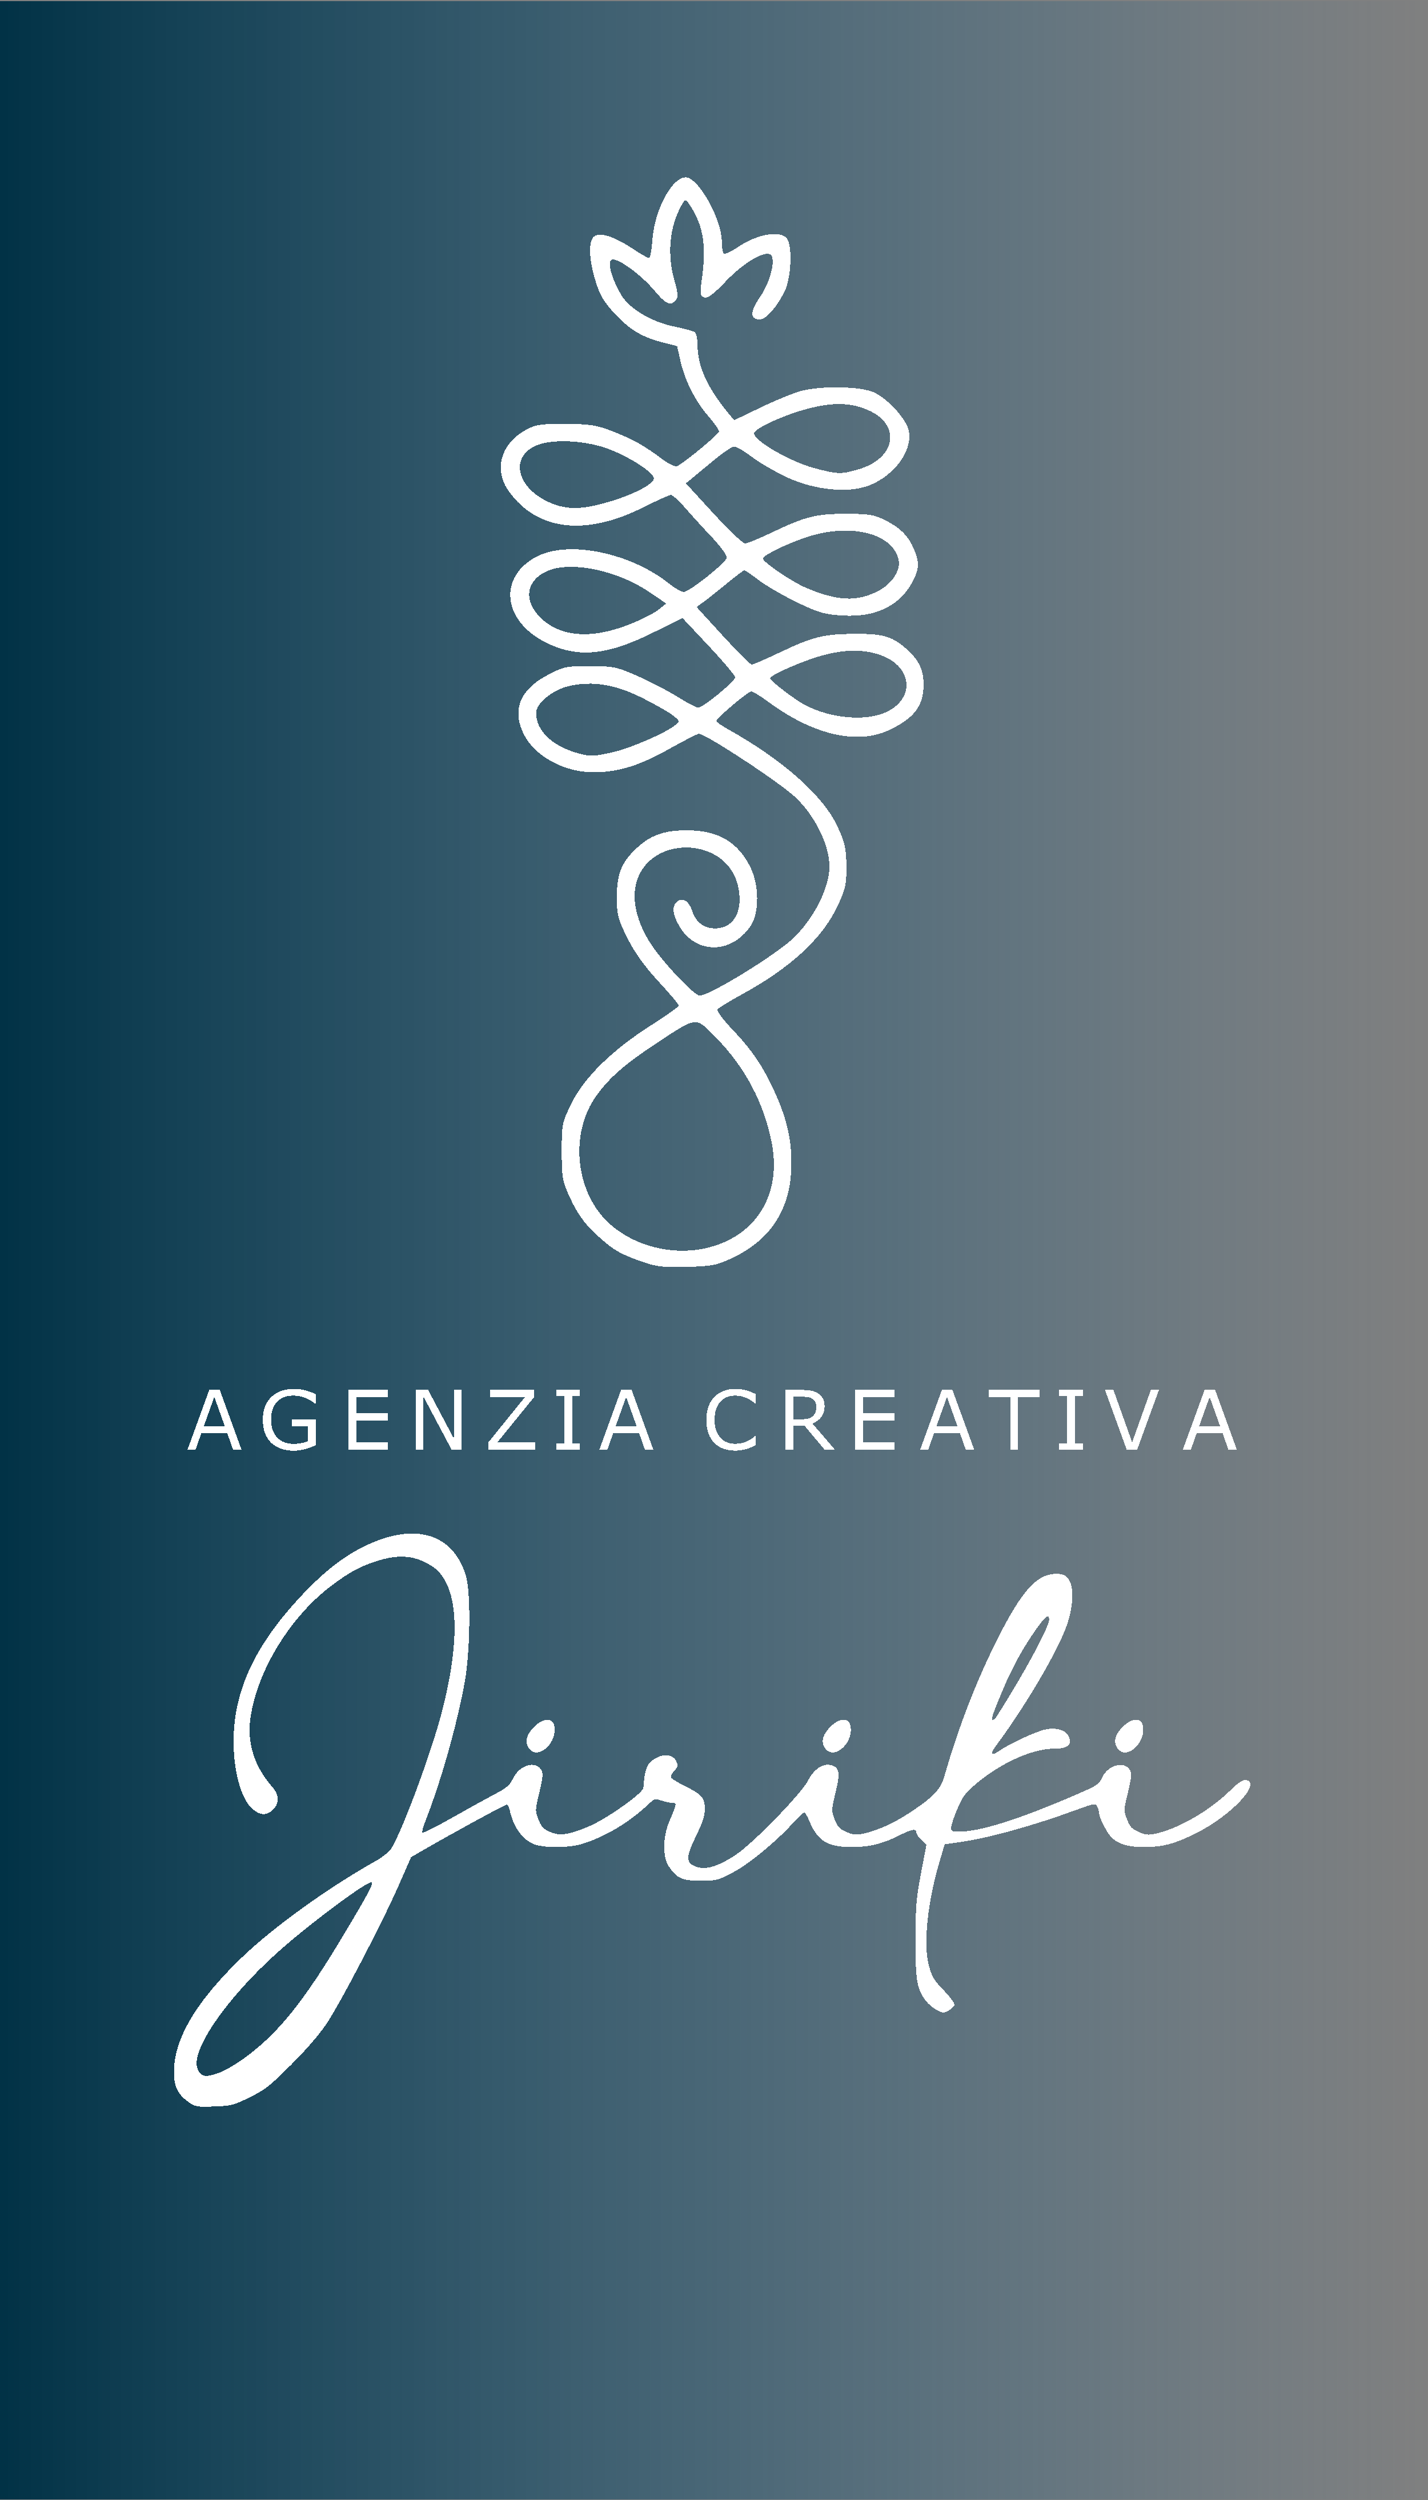 <?xml version="1.0" encoding="UTF-8" standalone="no"?>
<!-- Created with Inkscape (http://www.inkscape.org/) -->

<svg
   xmlns:dc="http://purl.org/dc/elements/1.1/"
   xmlns:cc="http://creativecommons.org/ns#"
   xmlns:rdf="http://www.w3.org/1999/02/22-rdf-syntax-ns#"
   xmlns:svg="http://www.w3.org/2000/svg"
   xmlns="http://www.w3.org/2000/svg"
   xmlns:xlink="http://www.w3.org/1999/xlink"
   xmlns:sodipodi="http://sodipodi.sourceforge.net/DTD/sodipodi-0.dtd"
   xmlns:inkscape="http://www.inkscape.org/namespaces/inkscape"
   width="240mm"
   height="420mm"
   viewBox="0 0 240 420"
   version="1.1"
   id="svg27"
   inkscape:version="0.92.3 (2405546, 2018-03-11)"
   sodipodi:docname="Jiriki_ver_21.svg"
   style="shape-rendering:crispEdges">
  <rect x="0" y="0" width="240" height="420" fill="#808080" stroke="none"/>
  <defs
     id="defs21">
    <linearGradient
       id="linearGradient29"
       inkscape:collect="always">
      <stop
         style="stop-color:#003145;stop-opacity:1;"
         offset="0"
         id="stop29" />
      <stop
         style="stop-color:#246994;stop-opacity:0;"
         offset="1"
         id="stop30" />
    </linearGradient>
    <inkscape:perspective
       sodipodi:type="inkscape:persp3d"
       inkscape:vp_x="0 : 202.49997 : 1"
       inkscape:vp_y="0 : 999.99992 : 0"
       inkscape:vp_z="734.00003 : 202.49997 : 1"
       inkscape:persp3d-origin="367.00002 : 135 : 1"
       id="perspective22" />
    <rect
       x="408.786"
       y="1489.645"
       width="1517.359"
       height="138.572"
       id="rect3" />
    <rect
       x="408.786"
       y="1489.645"
       width="1517.359"
       height="138.572"
       id="rect3-3" />
    <rect
       x="408.786"
       y="1489.645"
       width="1517.359"
       height="138.572"
       id="rect4" />
    <linearGradient
       inkscape:collect="always"
       xlink:href="#linearGradient29"
       id="linearGradient30"
       x1="-100"
       y1="236.5"
       x2="828"
       y2="236.5"
       gradientUnits="userSpaceOnUse"
       gradientTransform="matrix(0.26,0,0,0.623,25.012,47.719)" />
  </defs>
  <sodipodi:namedview
     id="base"
     pagecolor="#ffffff"
     bordercolor="#666666"
     borderopacity="1.0"
     inkscape:pageopacity="0.0"
     inkscape:pageshadow="2"
     inkscape:zoom="0.55107027"
     inkscape:cx="446.69997"
     inkscape:cy="1259.8298"
     inkscape:document-units="mm"
     inkscape:current-layer="g27"
     showgrid="false"
     inkscape:window-width="1366"
     inkscape:window-height="705"
     inkscape:window-x="-8"
     inkscape:window-y="-8"
     inkscape:window-maximized="1"
     inkscape:showpageshadow="false"
     inkscape:pagecheckerboard="0"
     inkscape:deskcolor="#d1d1d1"
     showguides="true"
     showborder="true"
     borderlayer="false"
     shape-rendering="crispEdges"
     fit-margin-left="9.8"
     fit-margin-top="10"
     fit-margin-right="10"
     fit-margin-bottom="10"
     inkscape:guide-bbox="true">
    <sodipodi:guide
       position="-0.917,442.58"
       orientation="1,0"
       id="guide1"
       inkscape:locked="false" />
    <sodipodi:guide
       position="151.98,350.484"
       orientation="0,-1"
       id="guide2"
       inkscape:locked="false" />
    <sodipodi:guide
       position="-100.886,430.222"
       orientation="1,0"
       id="guide27"
       inkscape:locked="false" />
    <sodipodi:guide
       position="81.148,505.886"
       orientation="0,-1"
       id="guide28"
       inkscape:locked="false" />
    <sodipodi:guide
       position="827.927,213.096"
       orientation="1,0"
       id="guide29"
       inkscape:locked="false" />
    <sodipodi:guide
       position="144.362,341.178"
       orientation="0,1"
       id="guide4042"
       inkscape:locked="false" />
  </sodipodi:namedview>
  <g
     inkscape:groupmode="layer"
     id="layer2"
     inkscape:label="Sfondo da non esportare x web"
     style="display:none"
     transform="translate(0,15)" />
  <g
     id="g27"
     inkscape:label="Sfondo da esportare x web"
     style="display:inline"
     inkscape:groupmode="layer"
     transform="translate(0,15)">
    <rect
       style="opacity:1;fill:url(#linearGradient30);fill-opacity:1;stroke:#000000;stroke-width:0;stroke-linejoin:round;stroke-miterlimit:4;stroke-dasharray:none;paint-order:markers stroke fill"
       id="rect27"
       width="241.104"
       height="419.716"
       x="-0.858"
       y="-14.844"
       inkscape:label="rettangolo_desktop" />
  </g>
  <g
     inkscape:label="Livello 1"
     inkscape:groupmode="layer"
     id="layer1"
     style="display:inline"
     transform="translate(0,15)" />
  <g
     inkscape:groupmode="layer"
     id="g3"
     inkscape:label="Agenzia creativa copia"
     style="display:inline"
     transform="translate(0,15)">
    <path
       style="display:inline;fill:#ffffff;fill-opacity:1;stroke-width:0.452"
       d="m 107.599,196.861 c -3.681,-1.322 -4.788,-2.013 -7.822,-4.88 -1.55,-1.465 -2.81,-3.258 -3.835,-5.457 -1.427,-3.062 -1.526,-3.585 -1.535,-8.046 -0.009,-4.612 0.048,-4.887 1.69,-8.209 2.128,-4.306 6.891,-8.946 13.444,-13.098 2.486,-1.575 4.522,-3.035 4.525,-3.245 0.002,-0.21 -1.531,-2.034 -3.408,-4.054 -2.273,-2.446 -4.01,-4.866 -5.201,-7.246 -1.601,-3.199 -1.788,-3.923 -1.788,-6.93 0,-3.96 0.841,-5.959 3.526,-8.385 2.262,-2.044 4.525,-2.819 8.232,-2.819 5.199,0 8.517,1.909 10.656,6.131 1.527,3.014 1.562,7.718 0.073,9.927 -3.261,4.839 -9.318,4.794 -12.062,-0.089 -1.08,-1.921 -1.182,-3.243 -0.308,-3.969 0.945,-0.784 1.992,-0.14 2.557,1.574 0.617,1.869 1.979,2.901 3.831,2.901 3.188,0 4.792,-2.948 3.864,-7.099 -1.899,-8.487 -15.166,-8.711 -17.161,-0.29 -0.667,2.815 0.216,6.422 2.41,9.852 1.964,3.071 7.384,8.842 8.304,8.842 1.424,0 10.444,-5.377 14.69,-8.757 3.91,-3.113 7.114,-8.945 7.114,-12.949 0,-3.932 -2.865,-9.361 -6.486,-12.29 -4.095,-3.312 -14.416,-9.993 -15.447,-9.999 -0.249,-0.001 -2.487,1.139 -4.974,2.535 -5.072,2.846 -8.576,3.926 -12.74,3.926 -4.896,0 -9.759,-2.617 -11.647,-6.268 -2.108,-4.077 -0.786,-7.545 3.811,-9.997 2.766,-1.475 3.193,-1.567 7.236,-1.559 3.981,0.008 4.578,0.134 8.14,1.716 2.114,0.939 5.111,2.506 6.659,3.481 1.548,0.975 3.078,1.773 3.398,1.773 0.822,0 6.226,-4.448 6.206,-5.108 -0.009,-0.3 -2.002,-2.659 -4.428,-5.243 l -4.412,-4.698 -5.181,2.555 c -7.693,3.794 -12.603,4.196 -17.944,1.471 -7.179,-3.663 -7.852,-11.04 -1.313,-14.393 5.325,-2.73 15.701,-0.592 22.164,4.567 0.967,0.772 2.086,1.402 2.487,1.401 0.932,-0.003 7.011,-4.823 7.213,-5.719 0.084,-0.372 -1.039,-1.933 -2.494,-3.469 -1.456,-1.536 -3.484,-3.76 -4.506,-4.941 -1.022,-1.181 -2.091,-2.148 -2.376,-2.148 -0.285,0 -2.39,0.941 -4.679,2.09 -9.673,4.858 -17.781,3.902 -22.532,-2.657 -2.65,-3.659 -1.395,-8.12 2.934,-10.425 1.571,-0.837 2.551,-0.978 6.594,-0.953 4.031,0.025 5.22,0.213 7.87,1.244 3.411,1.327 5.332,2.402 8.352,4.674 1.182,0.889 2.212,1.354 2.561,1.156 1.617,-0.916 6.974,-5.371 6.984,-5.807 0.006,-0.276 -0.775,-1.395 -1.735,-2.487 -2.201,-2.503 -3.992,-6.021 -4.737,-9.3 l -0.578,-2.545 -2.348,-0.601 c -3.527,-0.903 -5.502,-2.076 -8.079,-4.8 -1.82,-1.925 -2.539,-3.136 -3.276,-5.521 -1.127,-3.649 -1.229,-6.683 -0.251,-7.495 0.946,-0.785 3.34,-0.032 6.469,2.035 1.328,0.877 2.572,1.595 2.766,1.595 0.194,0 0.452,-1.393 0.573,-3.095 0.358,-5.001 3.28,-10.472 5.594,-10.472 2.13,0 6.064,7.019 6.064,10.818 0,0.985 0.161,1.891 0.357,2.012 0.196,0.121 1.242,-0.373 2.323,-1.1 3.267,-2.194 7.073,-2.881 8.231,-1.485 1.011,1.219 0.762,6.778 -0.405,9.027 -1.513,2.916 -3.254,4.762 -4.343,4.606 -1.473,-0.211 -1.37,-1.358 0.349,-3.912 1.65,-2.451 2.562,-6.099 1.733,-6.928 -0.88,-0.88 -4.574,1.281 -7.568,4.426 -2.091,2.196 -3.075,2.93 -3.638,2.714 -0.674,-0.259 -0.722,-0.654 -0.382,-3.115 0.66,-4.776 0.354,-7.897 -1.05,-10.702 -0.693,-1.385 -1.462,-2.518 -1.71,-2.518 -0.247,0 -0.924,1.196 -1.504,2.657 -1.281,3.228 -1.403,7.208 -0.334,10.885 0.582,2.002 0.632,2.734 0.221,3.229 -0.89,1.072 -1.641,0.738 -3.617,-1.606 -2.427,-2.878 -6.576,-5.799 -7.262,-5.113 -0.6,0.6 0.113,3.1 1.649,5.776 1.346,2.346 5.037,4.574 8.925,5.387 1.643,0.344 3.205,0.76 3.471,0.924 0.266,0.165 0.484,1.167 0.484,2.227 0,3.485 1.623,7.093 5.082,11.298 l 1.065,1.295 4.488,-2.154 c 2.469,-1.185 5.512,-2.427 6.762,-2.76 3.409,-0.908 10.003,-0.784 12.223,0.23 2.421,1.106 5.519,4.538 5.892,6.529 0.622,3.313 -2.476,7.505 -6.752,9.138 -3.432,1.311 -9.04,0.762 -13.594,-1.329 -1.98,-0.909 -4.668,-2.459 -5.973,-3.444 -1.305,-0.985 -2.664,-1.791 -3.021,-1.791 -0.357,0 -1.818,0.967 -3.248,2.148 -1.43,1.181 -3.114,2.574 -3.744,3.095 l -1.145,0.947 4.632,5.045 c 2.547,2.775 4.934,5.045 5.304,5.045 0.37,0 2.339,-0.797 4.377,-1.772 5.76,-2.755 7.515,-3.203 12.553,-3.203 3.879,0 4.824,0.154 6.655,1.086 2.558,1.302 3.885,2.65 4.825,4.898 0.917,2.194 0.883,3.19 -0.178,5.27 -2.109,4.134 -6.188,6.162 -11.746,5.84 -3.107,-0.18 -4.165,-0.485 -7.808,-2.252 -2.318,-1.124 -5.183,-2.787 -6.366,-3.694 -1.184,-0.908 -2.273,-1.651 -2.421,-1.651 -0.148,0 -1.439,0.967 -2.869,2.148 -1.43,1.181 -3.176,2.567 -3.881,3.08 l -1.281,0.932 4.417,4.834 c 2.43,2.659 4.616,4.834 4.858,4.834 0.242,0 2.323,-0.897 4.623,-1.994 5.639,-2.688 7.43,-3.134 12.724,-3.167 4.887,-0.03 6.396,0.447 8.972,2.838 1.83,1.699 2.56,3.328 2.56,5.714 0,3.561 -1.625,5.676 -5.879,7.654 -5.335,2.48 -12.757,0.728 -20.194,-4.765 -1.309,-0.967 -2.607,-1.758 -2.886,-1.758 -0.563,0 -5.863,4.483 -5.863,4.959 0,0.166 0.865,0.782 1.922,1.371 9.216,5.128 16.053,11.197 18.434,16.362 1.246,2.703 1.475,3.727 1.494,6.688 0.02,3.096 -0.161,3.88 -1.577,6.843 -2.561,5.36 -7.927,10.278 -16.038,14.699 -2.074,1.13 -3.895,2.256 -4.047,2.503 -0.152,0.246 0.925,1.707 2.394,3.245 3.392,3.554 5.222,6.244 7.2,10.583 2.213,4.857 3.004,8.614 2.787,13.243 -0.318,6.78 -3.626,11.7 -9.855,14.658 -2.617,1.243 -3.46,1.409 -7.688,1.519 -4.092,0.106 -5.174,-0.03 -7.828,-0.983 z m 11.599,-2.305 c 7.989,-2.081 12.148,-8.977 10.524,-17.45 -1.291,-6.737 -4.449,-12.739 -9.327,-17.729 -3.565,-3.646 -3.123,-3.686 -10.09,0.908 -5.219,3.441 -7.794,5.677 -9.99,8.676 -4.776,6.523 -3.606,16.813 2.497,21.947 4.377,3.683 10.78,5.109 16.387,3.648 z m -16.057,-83.22 c 2.957,-0.697 8.661,-3.175 10.251,-4.452 0.897,-0.721 0.895,-0.734 -0.226,-1.643 -0.622,-0.504 -2.896,-1.811 -5.055,-2.906 -4.598,-2.332 -8.453,-2.982 -12.417,-2.095 -2.782,0.623 -5.592,2.9 -5.592,4.533 0,2.834 2.464,5.345 6.478,6.6 2.467,0.771 3.147,0.767 6.561,-0.037 z m 45.898,-6.75 c 4.759,-2.303 4.298,-7.504 -0.837,-9.448 -2.79,-1.056 -5.889,-1.087 -9.712,-0.096 -3.283,0.851 -9.045,3.348 -9.045,3.92 0,0.419 4.159,3.599 5.879,4.494 4.395,2.289 10.312,2.776 13.714,1.13 z M 105.704,89.928 c 1.99,-0.777 4.213,-1.891 4.94,-2.476 l 1.322,-1.064 -2.752,-1.869 c -5.565,-3.779 -13.525,-5.375 -17.436,-3.496 -3.376,1.622 -3.796,4.883 -0.99,7.69 3.294,3.294 8.504,3.719 14.916,1.216 z m 41.732,-5.562 c 2.5,-1.24 4.031,-3.588 3.561,-5.46 -1.118,-4.453 -8.408,-6.103 -15.737,-3.562 -3.295,1.143 -6.845,2.887 -7.029,3.455 -0.172,0.53 4.868,3.965 7.32,4.99 5.22,2.181 8.346,2.333 11.885,0.577 z M 102.15,69.362 c 4.141,-1.204 7.554,-2.934 7.739,-3.924 0.164,-0.875 -3.483,-3.338 -7.173,-4.845 -3.788,-1.546 -9.478,-1.938 -12.332,-0.848 -5.066,1.935 -3.479,7.693 2.751,9.98 2.513,0.922 4.927,0.825 9.015,-0.364 z m 42.211,-5.54 c 6.06,-1.8 7.124,-7.223 1.912,-9.746 -2.991,-1.448 -6.038,-1.572 -10.461,-0.426 -4.057,1.052 -9.081,3.362 -9.081,4.176 0,1.235 6.198,4.79 10.166,5.831 3.96,1.039 4.481,1.05 7.463,0.165 z"
       id="path51"
       inkscape:connector-curvature="0"
       sodipodi:nodetypes="sssssscsssssssssssssssssscsssssssssscsssssssssssssssscsscssssssssssssssssssssssssssssssscsssssssssscssssssssssssscsssssssssssssssssssssssssssssssssssssssssssssssssssssssssssssssssssssss" />
    <path
       d="m 40.584,228.525 h -1.419 l -0.982,-2.79 h -4.33 l -0.982,2.79 h -1.351 l 3.644,-10.012 h 1.775 z m -2.811,-3.933 -1.755,-4.915 -1.762,4.915 z m 15.323,3.194 c -0.547,0.251 -1.145,0.471 -1.795,0.659 -0.645,0.184 -1.271,0.276 -1.876,0.276 -0.78,0 -1.495,-0.108 -2.145,-0.323 -0.65,-0.215 -1.204,-0.538 -1.661,-0.968 -0.462,-0.435 -0.818,-0.977 -1.069,-1.627 -0.251,-0.654 -0.377,-1.419 -0.377,-2.293 0,-1.6 0.466,-2.862 1.399,-3.785 0.937,-0.928 2.221,-1.392 3.853,-1.392 0.569,0 1.15,0.07 1.741,0.208 0.596,0.134 1.237,0.365 1.923,0.693 v 1.58 h -0.121 c -0.139,-0.108 -0.341,-0.249 -0.605,-0.424 -0.264,-0.175 -0.524,-0.32 -0.78,-0.437 -0.309,-0.139 -0.661,-0.253 -1.056,-0.343 -0.39,-0.094 -0.834,-0.141 -1.331,-0.141 -1.121,0 -2.008,0.361 -2.663,1.083 -0.65,0.717 -0.975,1.69 -0.975,2.918 0,1.295 0.341,2.304 1.022,3.026 0.681,0.717 1.609,1.076 2.784,1.076 0.43,0 0.858,-0.043 1.284,-0.128 0.43,-0.085 0.807,-0.195 1.13,-0.329 v -2.454 h -2.683 v -1.17 h 4.001 z m 12.045,0.74 h -6.596 v -10.012 h 6.596 v 1.183 h -5.265 v 2.743 h 5.265 v 1.183 h -5.265 v 3.718 h 5.265 z m 12.391,0 h -1.647 l -4.747,-8.956 v 8.956 h -1.244 v -10.012 h 2.064 l 4.33,8.176 v -8.176 h 1.244 z m 12.38,0 h -7.813 v -1.237 l 6.139,-7.591 h -5.91 v -1.183 h 7.436 v 1.204 l -6.199,7.625 h 6.347 z m 7.569,0 h -3.954 v -1.022 h 1.311 v -7.968 h -1.311 v -1.022 h 3.954 v 1.022 h -1.311 v 7.968 h 1.311 z m 12.321,0 h -1.419 l -0.982,-2.79 h -4.33 l -0.982,2.79 h -1.351 l 3.644,-10.012 h 1.775 z m -2.811,-3.933 -1.755,-4.915 -1.762,4.915 z m 20.026,3.207 c -0.247,0.108 -0.471,0.208 -0.672,0.303 -0.197,0.094 -0.457,0.193 -0.78,0.296 -0.273,0.085 -0.572,0.157 -0.894,0.215 -0.318,0.063 -0.67,0.094 -1.056,0.094 -0.726,0 -1.387,-0.101 -1.983,-0.303 -0.592,-0.206 -1.107,-0.527 -1.546,-0.962 -0.43,-0.426 -0.766,-0.966 -1.009,-1.62 -0.242,-0.659 -0.363,-1.423 -0.363,-2.293 0,-0.825 0.117,-1.562 0.35,-2.212 0.233,-0.65 0.569,-1.199 1.009,-1.647 0.426,-0.435 0.939,-0.767 1.54,-0.995 0.605,-0.229 1.275,-0.343 2.01,-0.343 0.538,0 1.074,0.065 1.607,0.195 0.538,0.13 1.134,0.359 1.789,0.686 v 1.58 h -0.101 c -0.551,-0.462 -1.098,-0.798 -1.641,-1.009 -0.542,-0.211 -1.123,-0.316 -1.741,-0.316 -0.507,0 -0.964,0.083 -1.372,0.249 -0.403,0.161 -0.764,0.415 -1.083,0.76 -0.309,0.336 -0.551,0.762 -0.726,1.278 -0.17,0.511 -0.256,1.103 -0.256,1.775 0,0.704 0.094,1.309 0.282,1.815 0.193,0.507 0.439,0.919 0.74,1.237 0.314,0.332 0.679,0.578 1.096,0.74 0.421,0.157 0.865,0.235 1.331,0.235 0.641,0 1.242,-0.11 1.802,-0.33 0.56,-0.22 1.085,-0.549 1.573,-0.988 h 0.094 z m 13.289,0.726 h -1.728 l -3.348,-3.98 h -1.876 v 3.98 h -1.331 v -10.012 h 2.804 c 0.605,0 1.109,0.04 1.513,0.121 0.403,0.076 0.766,0.215 1.089,0.417 0.363,0.229 0.645,0.518 0.847,0.867 0.206,0.345 0.309,0.784 0.309,1.318 0,0.722 -0.182,1.327 -0.545,1.815 -0.363,0.484 -0.863,0.849 -1.499,1.096 z m -3.113,-7.194 c 0,-0.287 -0.052,-0.54 -0.155,-0.76 -0.099,-0.224 -0.264,-0.412 -0.498,-0.565 -0.193,-0.13 -0.421,-0.22 -0.686,-0.269 -0.264,-0.054 -0.576,-0.081 -0.935,-0.081 h -1.567 v 3.779 h 1.345 c 0.421,0 0.789,-0.036 1.103,-0.108 0.314,-0.076 0.58,-0.215 0.8,-0.417 0.202,-0.188 0.35,-0.403 0.444,-0.645 0.099,-0.247 0.148,-0.558 0.148,-0.935 z m 13.162,7.194 h -6.596 v -10.012 h 6.596 v 1.183 h -5.265 v 2.743 h 5.265 v 1.183 h -5.265 v 3.718 h 5.265 z m 13.367,0 h -1.419 l -0.982,-2.79 h -4.33 l -0.982,2.79 h -1.351 l 3.644,-10.012 h 1.775 z m -2.811,-3.933 -1.755,-4.915 -1.762,4.915 z m 13.786,-4.895 h -3.577 v 8.828 h -1.331 v -8.828 h -3.577 v -1.183 h 8.485 z m 7.276,8.828 h -3.954 v -1.022 h 1.311 v -7.968 h -1.311 v -1.022 h 3.954 v 1.022 h -1.311 v 7.968 h 1.311 z m 12.801,-10.012 -3.644,10.012 h -1.775 l -3.644,-10.012 h 1.425 l 3.14,8.808 3.14,-8.808 z m 13.093,10.012 h -1.419 l -0.982,-2.79 h -4.33 l -0.982,2.79 h -1.351 l 3.644,-10.012 h 1.775 z m -2.811,-3.933 -1.755,-4.915 -1.762,4.915 z"
       id="text3"
       style="font-size:39.774px;line-height:1.25;-inkscape-font-specification:'sans-serif, ';white-space:pre;fill:#ffffff;stroke-width:0.346"
       aria-label="AGENZIA CREATIVA"
       sodipodi:nodetypes="cccccccccccccccssccsssccccsccscscsccccccccccccccccccccccccccccccccccccccccccccccccccccccccccccccccccccccccscccssccsccccsscccscccssccccccccccscccscccscccsccscccsccccccccccccccccccccccccccccccccccccccccccccccccccccccccccccccccccccc"
       inkscape:connector-curvature="0" />
    <path
       sodipodi:nodetypes="sssssscsssssssssssssssssssssssssssssssssssssssssssssssssssssssssssssssssscssssssssscssssscssssssssssssscssssssssssssscsssscsssssssssscssc"
       inkscape:connector-curvature="0"
       id="path4879"
       d="m 31.831,338.239 c -1.923,-1.308 -2.594,-2.634 -2.594,-5.127 0,-5.618 3.799,-11.992 11.565,-19.408 5.303,-5.063 14.404,-11.604 22.33,-16.049 1.165,-0.653 2.318,-1.586 2.666,-2.156 1.935,-3.171 6.861,-16.546 8.553,-23.221 3.231,-12.746 2.624,-21.292 -1.714,-24.135 -2.73,-1.79 -5.424,-2.079 -9.02,-0.971 -2.983,0.92 -4.676,1.814 -7.727,4.08 -6.996,5.196 -12.627,14.309 -13.788,22.309 -0.615,4.239 0.622,8.175 3.661,11.65 1.173,1.341 1.222,2.715 0.135,3.802 -1.029,1.029 -2.138,1.005 -3.421,-0.075 -1.911,-1.608 -3.22,-6.234 -3.22,-11.374 0,-8.604 3.707,-16.432 11.792,-24.904 3.607,-3.78 6.836,-6.267 10.303,-7.938 8.345,-4.022 14.743,-2.15 16.943,4.958 0.859,2.774 0.75,12.754 -0.196,17.946 -1.328,7.292 -4.021,16.765 -6.691,23.542 -0.33,0.838 -0.511,1.614 -0.401,1.723 0.11,0.11 2.357,-1.025 4.995,-2.521 2.638,-1.496 5.865,-3.279 7.172,-3.962 1.986,-1.038 2.486,-1.469 3.051,-2.631 1.115,-2.295 3.864,-3.075 4.783,-1.357 0.291,0.544 0.215,1.323 -0.36,3.71 -0.71,2.947 -0.714,3.058 -0.157,4.517 0.472,1.235 0.813,1.602 1.965,2.112 1.603,0.709 2.952,0.529 6.333,-0.845 2.976,-1.209 9.275,-5.638 9.342,-6.568 0.244,-3.398 0.669,-4.311 2.39,-5.132 1.364,-0.651 2.666,-0.356 3.154,0.715 0.312,0.684 0.257,0.918 -0.368,1.584 -0.404,0.43 -0.635,0.941 -0.515,1.135 0.12,0.195 1.118,0.803 2.216,1.352 2.948,1.473 3.452,2.037 3.452,3.864 0,1.159 -0.363,2.281 -1.493,4.619 -1.639,3.391 -1.693,4.351 -0.278,4.996 1.726,0.787 3.822,0.218 7.017,-1.904 2.863,-1.902 10.915,-10.176 12.088,-12.421 1.021,-1.955 2.499,-2.956 3.859,-2.615 1.432,0.359 1.584,1.253 0.78,4.591 -0.71,2.947 -0.714,3.058 -0.157,4.517 0.472,1.235 0.813,1.602 1.965,2.112 1.173,0.519 1.63,0.563 2.891,0.281 2.493,-0.559 5.247,-1.822 8.027,-3.683 3.777,-2.528 4.927,-3.759 5.56,-5.954 2.442,-8.465 5.455,-16.216 9.079,-23.357 4.003,-7.889 6.506,-10.629 9.717,-10.642 1.092,-0.004 1.485,0.165 2.05,0.884 1.071,1.361 0.805,5.186 -0.603,8.648 -1.895,4.659 -6.92,13.08 -11.428,19.152 -1.165,1.569 -1.039,2.066 0.288,1.128 1.681,-1.188 6.228,-3.312 7.822,-3.654 2.055,-0.441 3.784,0.192 4.113,1.506 0.3,1.196 -0.464,1.702 -2.572,1.704 -3.652,0.003 -8.905,2.358 -13.099,5.874 -1.818,1.524 -2.286,2.145 -3.167,4.203 -0.569,1.328 -1.044,2.741 -1.057,3.141 -0.02,0.638 0.138,0.727 1.284,0.727 3.368,0 9.355,-1.825 18.015,-5.492 5.271,-2.232 5.523,-2.381 6.061,-3.573 0.973,-2.157 3.814,-2.899 4.707,-1.23 0.291,0.544 0.215,1.323 -0.36,3.71 -0.71,2.947 -0.714,3.058 -0.157,4.517 0.472,1.235 0.813,1.602 1.965,2.112 1.173,0.519 1.63,0.563 2.891,0.281 3.897,-0.873 9.03,-3.854 12.527,-7.276 1.34,-1.311 2.064,-1.791 2.586,-1.717 2.773,0.394 -2.419,5.953 -8.329,8.916 -3.582,1.796 -5.625,2.34 -8.797,2.34 -2.827,0 -4.501,-0.543 -5.629,-1.824 -0.718,-0.816 -1.896,-3.203 -1.896,-3.841 0,-0.285 -0.147,-0.794 -0.327,-1.129 -0.312,-0.584 -0.463,-0.56 -3.475,0.539 -7.338,2.679 -14.656,4.713 -19.431,5.403 l -2.726,0.394 -0.768,2.573 c -2.125,7.122 -2.868,14.173 -1.88,17.825 0.498,1.841 0.868,2.455 2.481,4.124 1.043,1.078 1.855,2.174 1.804,2.435 -0.05,0.261 -0.49,0.697 -0.978,0.97 -0.817,0.457 -0.983,0.445 -2.089,-0.151 -0.661,-0.356 -1.534,-1.141 -1.94,-1.746 -1.333,-1.985 -1.546,-3.381 -1.533,-10.053 0.01,-5.532 0.123,-6.893 0.923,-11.112 l 0.912,-4.809 -0.842,-0.781 c -0.463,-0.43 -0.842,-0.993 -0.842,-1.253 0,-0.704 -0.78,-0.577 -2.838,0.462 -2.826,1.426 -5.07,1.976 -8.063,1.976 -4.031,0 -5.724,-1.043 -7.092,-4.369 -0.327,-0.796 -0.715,-1.448 -0.861,-1.449 -0.146,-7.1e-4 -1.019,0.825 -1.94,1.834 -2.88,3.159 -7.355,6.833 -10.065,8.264 -2.478,1.308 -2.731,1.373 -5.404,1.375 -3.118,0.003 -3.974,-0.384 -5.359,-2.419 -1.062,-1.561 -1.011,-4.958 0.114,-7.6 1.267,-2.977 1.281,-3.071 0.432,-3.071 -0.408,0 -1.225,-0.175 -1.816,-0.388 -1.018,-0.368 -1.138,-0.328 -2.286,0.755 -3.166,2.987 -7.293,5.432 -11.052,6.548 -2.544,0.755 -6.814,0.696 -8.407,-0.117 -1.824,-0.931 -3.143,-2.911 -3.718,-5.585 -0.105,-0.489 -0.347,-0.889 -0.538,-0.889 -0.309,0 -9.486,5.006 -14.223,7.758 l -1.813,1.053 -2.058,4.69 c -2.736,6.234 -9.721,19.634 -12.106,23.226 -1.191,1.793 -3.432,4.397 -5.96,6.923 -3.572,3.57 -4.395,4.22 -6.956,5.487 -2.716,1.344 -3.104,1.445 -5.981,1.556 -2.809,0.108 -3.174,0.052 -4.2,-0.646 z M 37.065,333.13 c 0.94,-0.353 2.962,-1.584 4.493,-2.735 5.409,-4.067 9.555,-9.263 16.096,-20.173 4.147,-6.917 5.091,-8.675 4.808,-8.957 -0.489,-0.488 -10.679,7.098 -16.039,11.941 -8.395,7.585 -14.379,16.289 -13.247,19.267 0.566,1.488 1.335,1.618 3.889,0.658 z M 167.585,273.24 c 4.405,-6.877 8.741,-14.881 8.741,-16.135 0,-1.057 -0.582,-0.639 -2.129,1.528 -2.218,3.108 -4.132,6.594 -5.744,10.462 -1.689,4.051 -1.958,4.872 -1.602,4.872 0.147,0 0.477,-0.327 0.733,-0.727 z m -78.732,5.417 c -0.702,-1.071 -0.382,-2.243 0.985,-3.61 1.398,-1.398 2.963,-1.513 3.282,-0.243 0.733,2.919 -2.793,6.102 -4.267,3.852 z m 49.784,0 c -0.702,-1.071 -0.382,-2.243 0.985,-3.61 1.398,-1.398 2.963,-1.513 3.282,-0.243 0.733,2.919 -2.793,6.102 -4.267,3.852 z m 49.138,0 c -0.702,-1.071 -0.382,-2.243 0.985,-3.61 1.398,-1.398 2.963,-1.513 3.282,-0.243 0.733,2.919 -2.793,6.102 -4.267,3.852 z"
       style="display:inline;fill:#ffffff;fill-opacity:1;stroke-width:0.323" />
  </g>
</svg>

